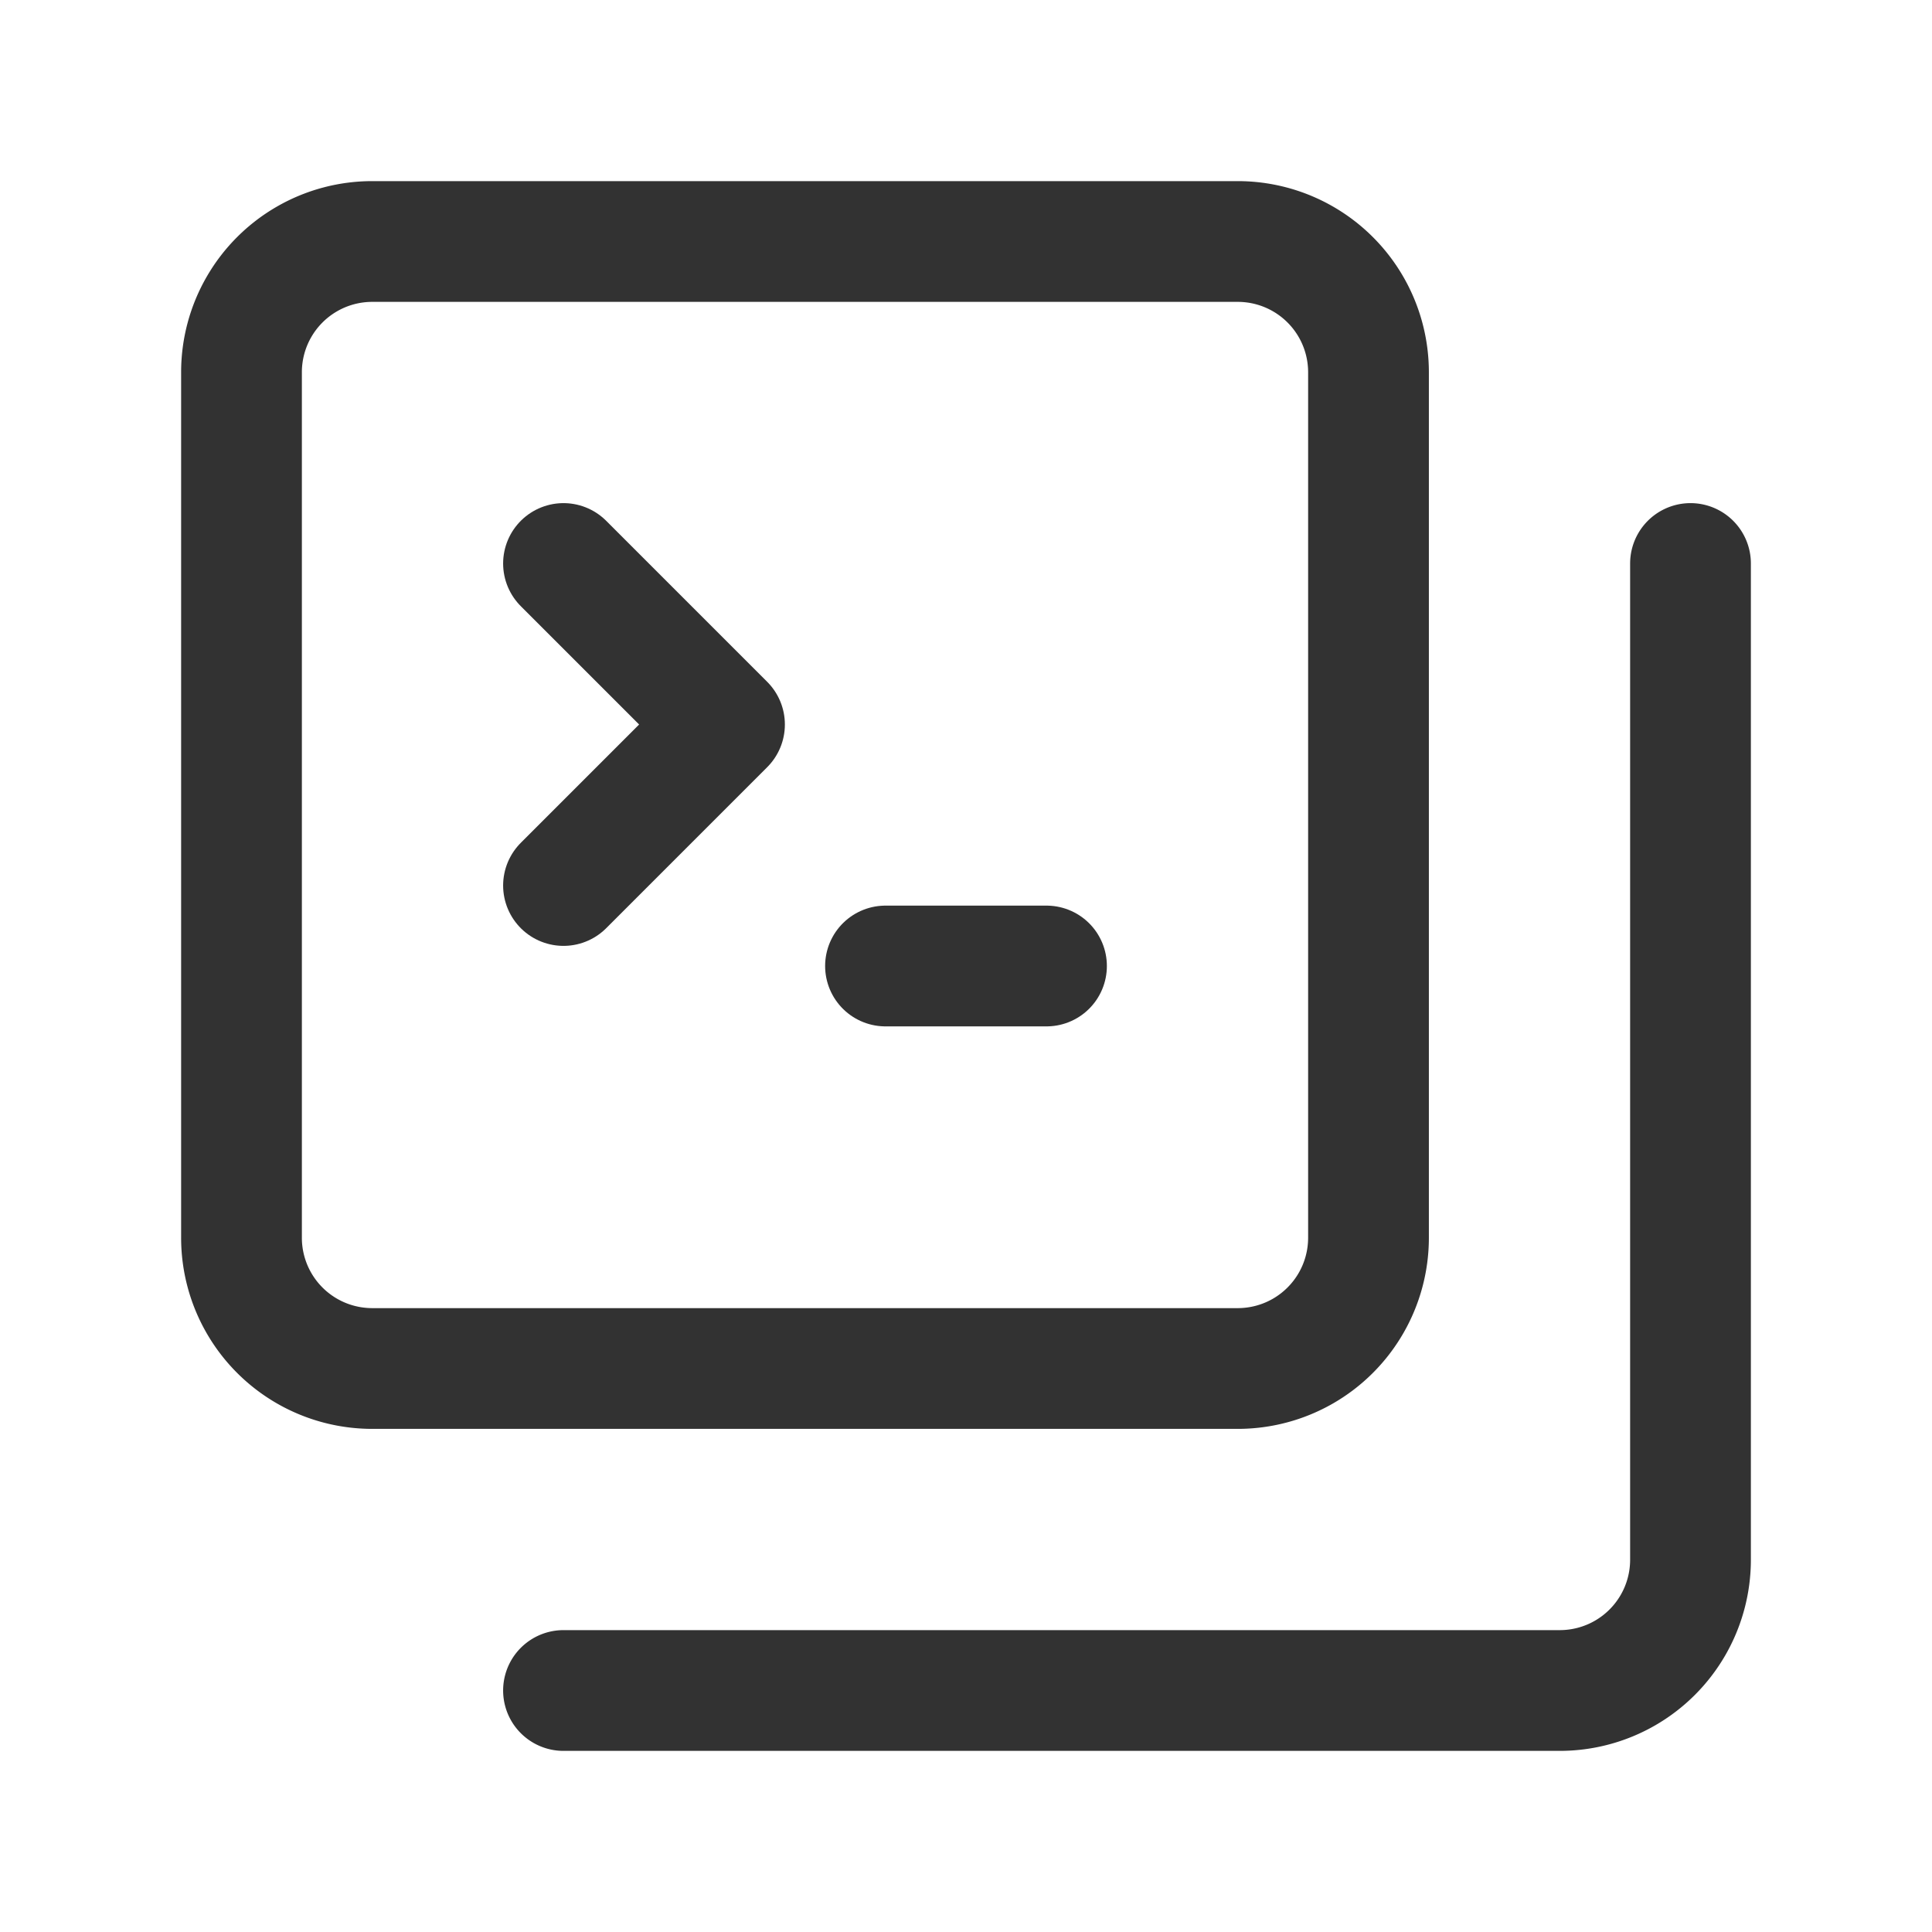 <svg id="Layer_3" data-name="Layer 3" xmlns="http://www.w3.org/2000/svg" viewBox="0 0 24 24"><path d="M0,0H24V24H0Z" fill="none"/><path d="M15.375,17H4.625A1.624,1.624,0,0,1,3,15.375V4.625A1.624,1.624,0,0,1,4.625,3h10.75A1.624,1.624,0,0,1,17,4.625v10.75A1.624,1.624,0,0,1,15.375,17Z" fill="none" stroke="#323232" stroke-linecap="round" stroke-linejoin="round" stroke-width="1.5"/><path d="M11,12h2" fill="none" stroke="#323232" stroke-linecap="round" stroke-linejoin="round" stroke-width="1.5"/><path d="M21,7V19.375A1.624,1.624,0,0,1,19.375,21H7" fill="none" stroke="#323232" stroke-linecap="round" stroke-linejoin="round" stroke-width="1.5"/><polyline points="7 7 9 9 7 11" fill="none" stroke="#323232" stroke-linecap="round" stroke-linejoin="round" stroke-width="1.5"/></svg>